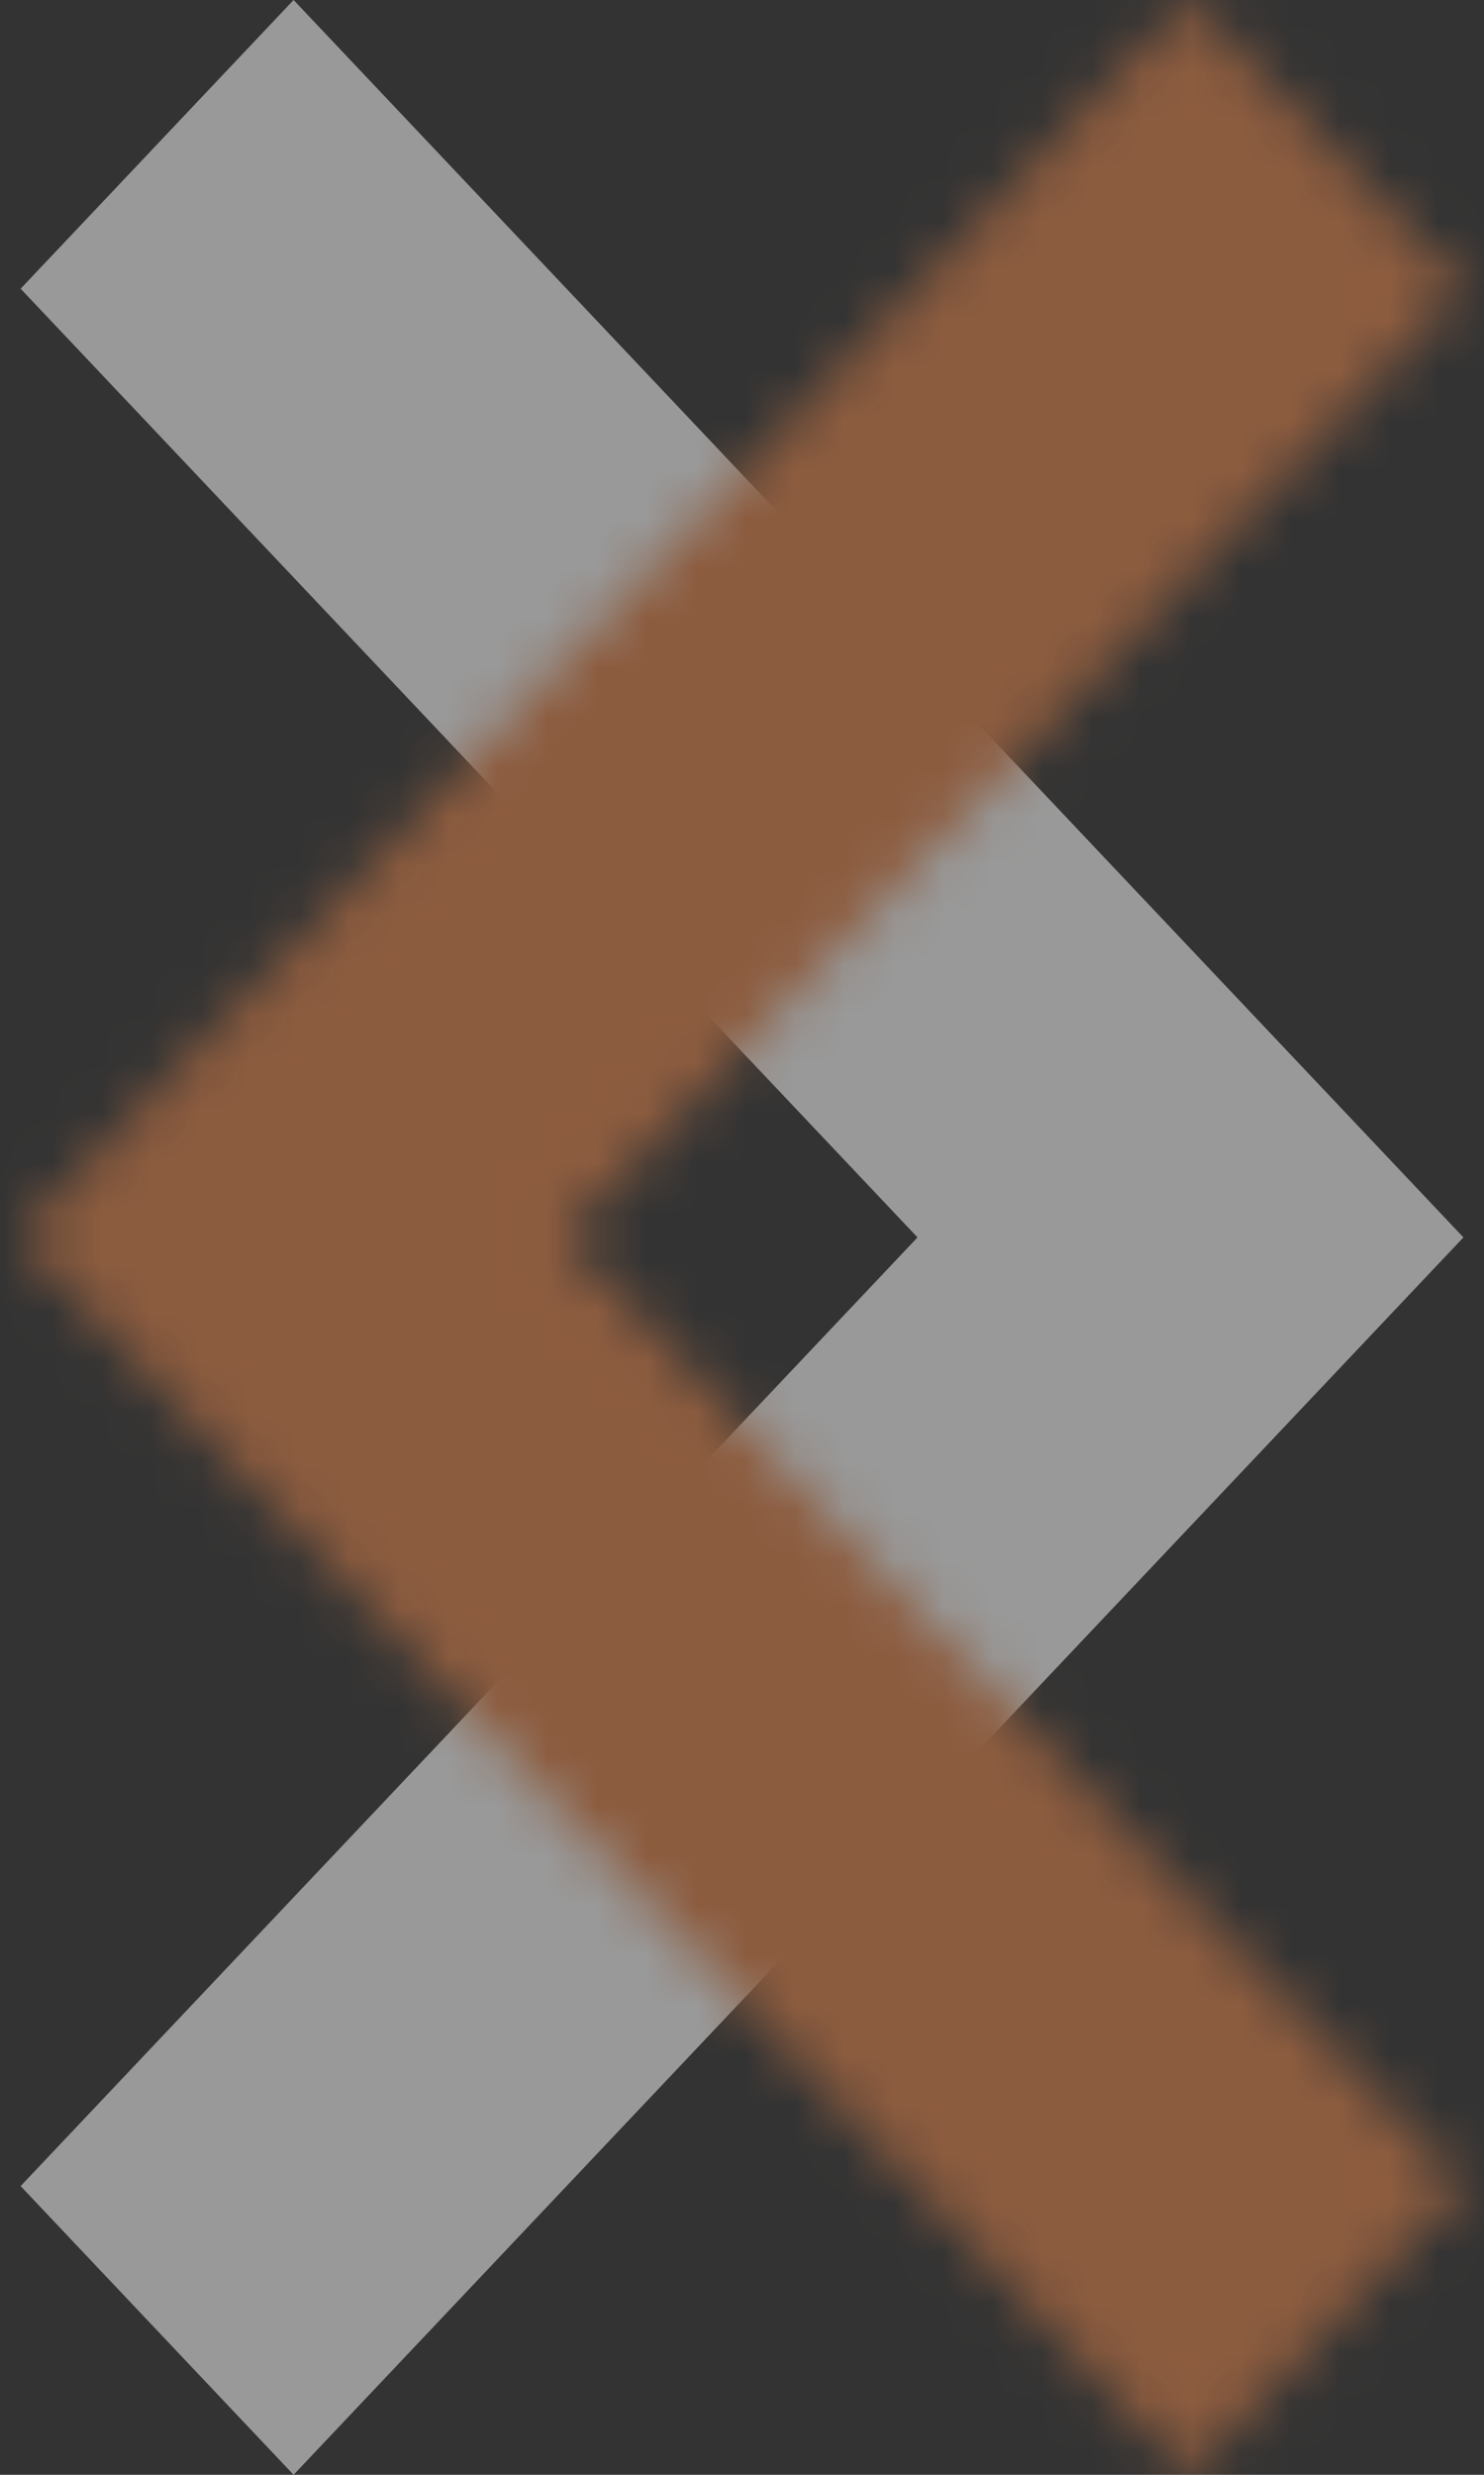 <?xml version="1.0" encoding="UTF-8"?>
<svg width="30px" height="50px" viewBox="0 0 30 50" version="1.1" xmlns="http://www.w3.org/2000/svg" xmlns:xlink="http://www.w3.org/1999/xlink">
    <rect x="0" y="0" width="30" height="50" fill="#333333" stroke="none"/>
    <!-- Generator: sketchtool 58 (101010) - https://sketch.com -->
    <title>20BCEB5B-E44D-4C38-9AF6-2202F656C7A6</title>
    <desc>Created with sketchtool.</desc>
    <defs>
        <polygon id="path-1" points="5.518 0 0 5.833 18.131 25 0 44.167 5.518 50 29.167 25"></polygon>
    </defs>
    <g id="1.-Marketing-Pages" stroke="none" stroke-width="1" fill="none" fill-rule="evenodd" opacity="0.5">
        <g id="1.-Homepage-_-24" transform="translate(-1232, -1288)">
            <g id="Icon-/-Standard-/-Arrow" transform="translate(1247, 1313) rotate(-180) translate(-1247, -1313) translate(1222, 1288)">
                <g id="Icon-/-Arrow" transform="translate(10.417, 0)">
                    <mask id="mask-2" fill="white">
                        <use xlink:href="#path-1"></use>
                    </mask>
                    <use id="Mask" fill="#FFFFFF" opacity="0.5" transform="translate(14.583, 25) scale(-1, 1) translate(-14.583, -25) " xlink:href="#path-1"></use>
                    <g id="Color-/-Spring-Green-Color-/-Orange-Sunset" mask="url(#mask-2)" fill="#E6854A">
                        <g transform="translate(-9.722, 0)" id="Color-/-Orange-Sunset">
                            <rect x="0" y="0" width="46.667" height="50"></rect>
                        </g>
                    </g>
                </g>
            </g>
        </g>
    </g>
</svg>